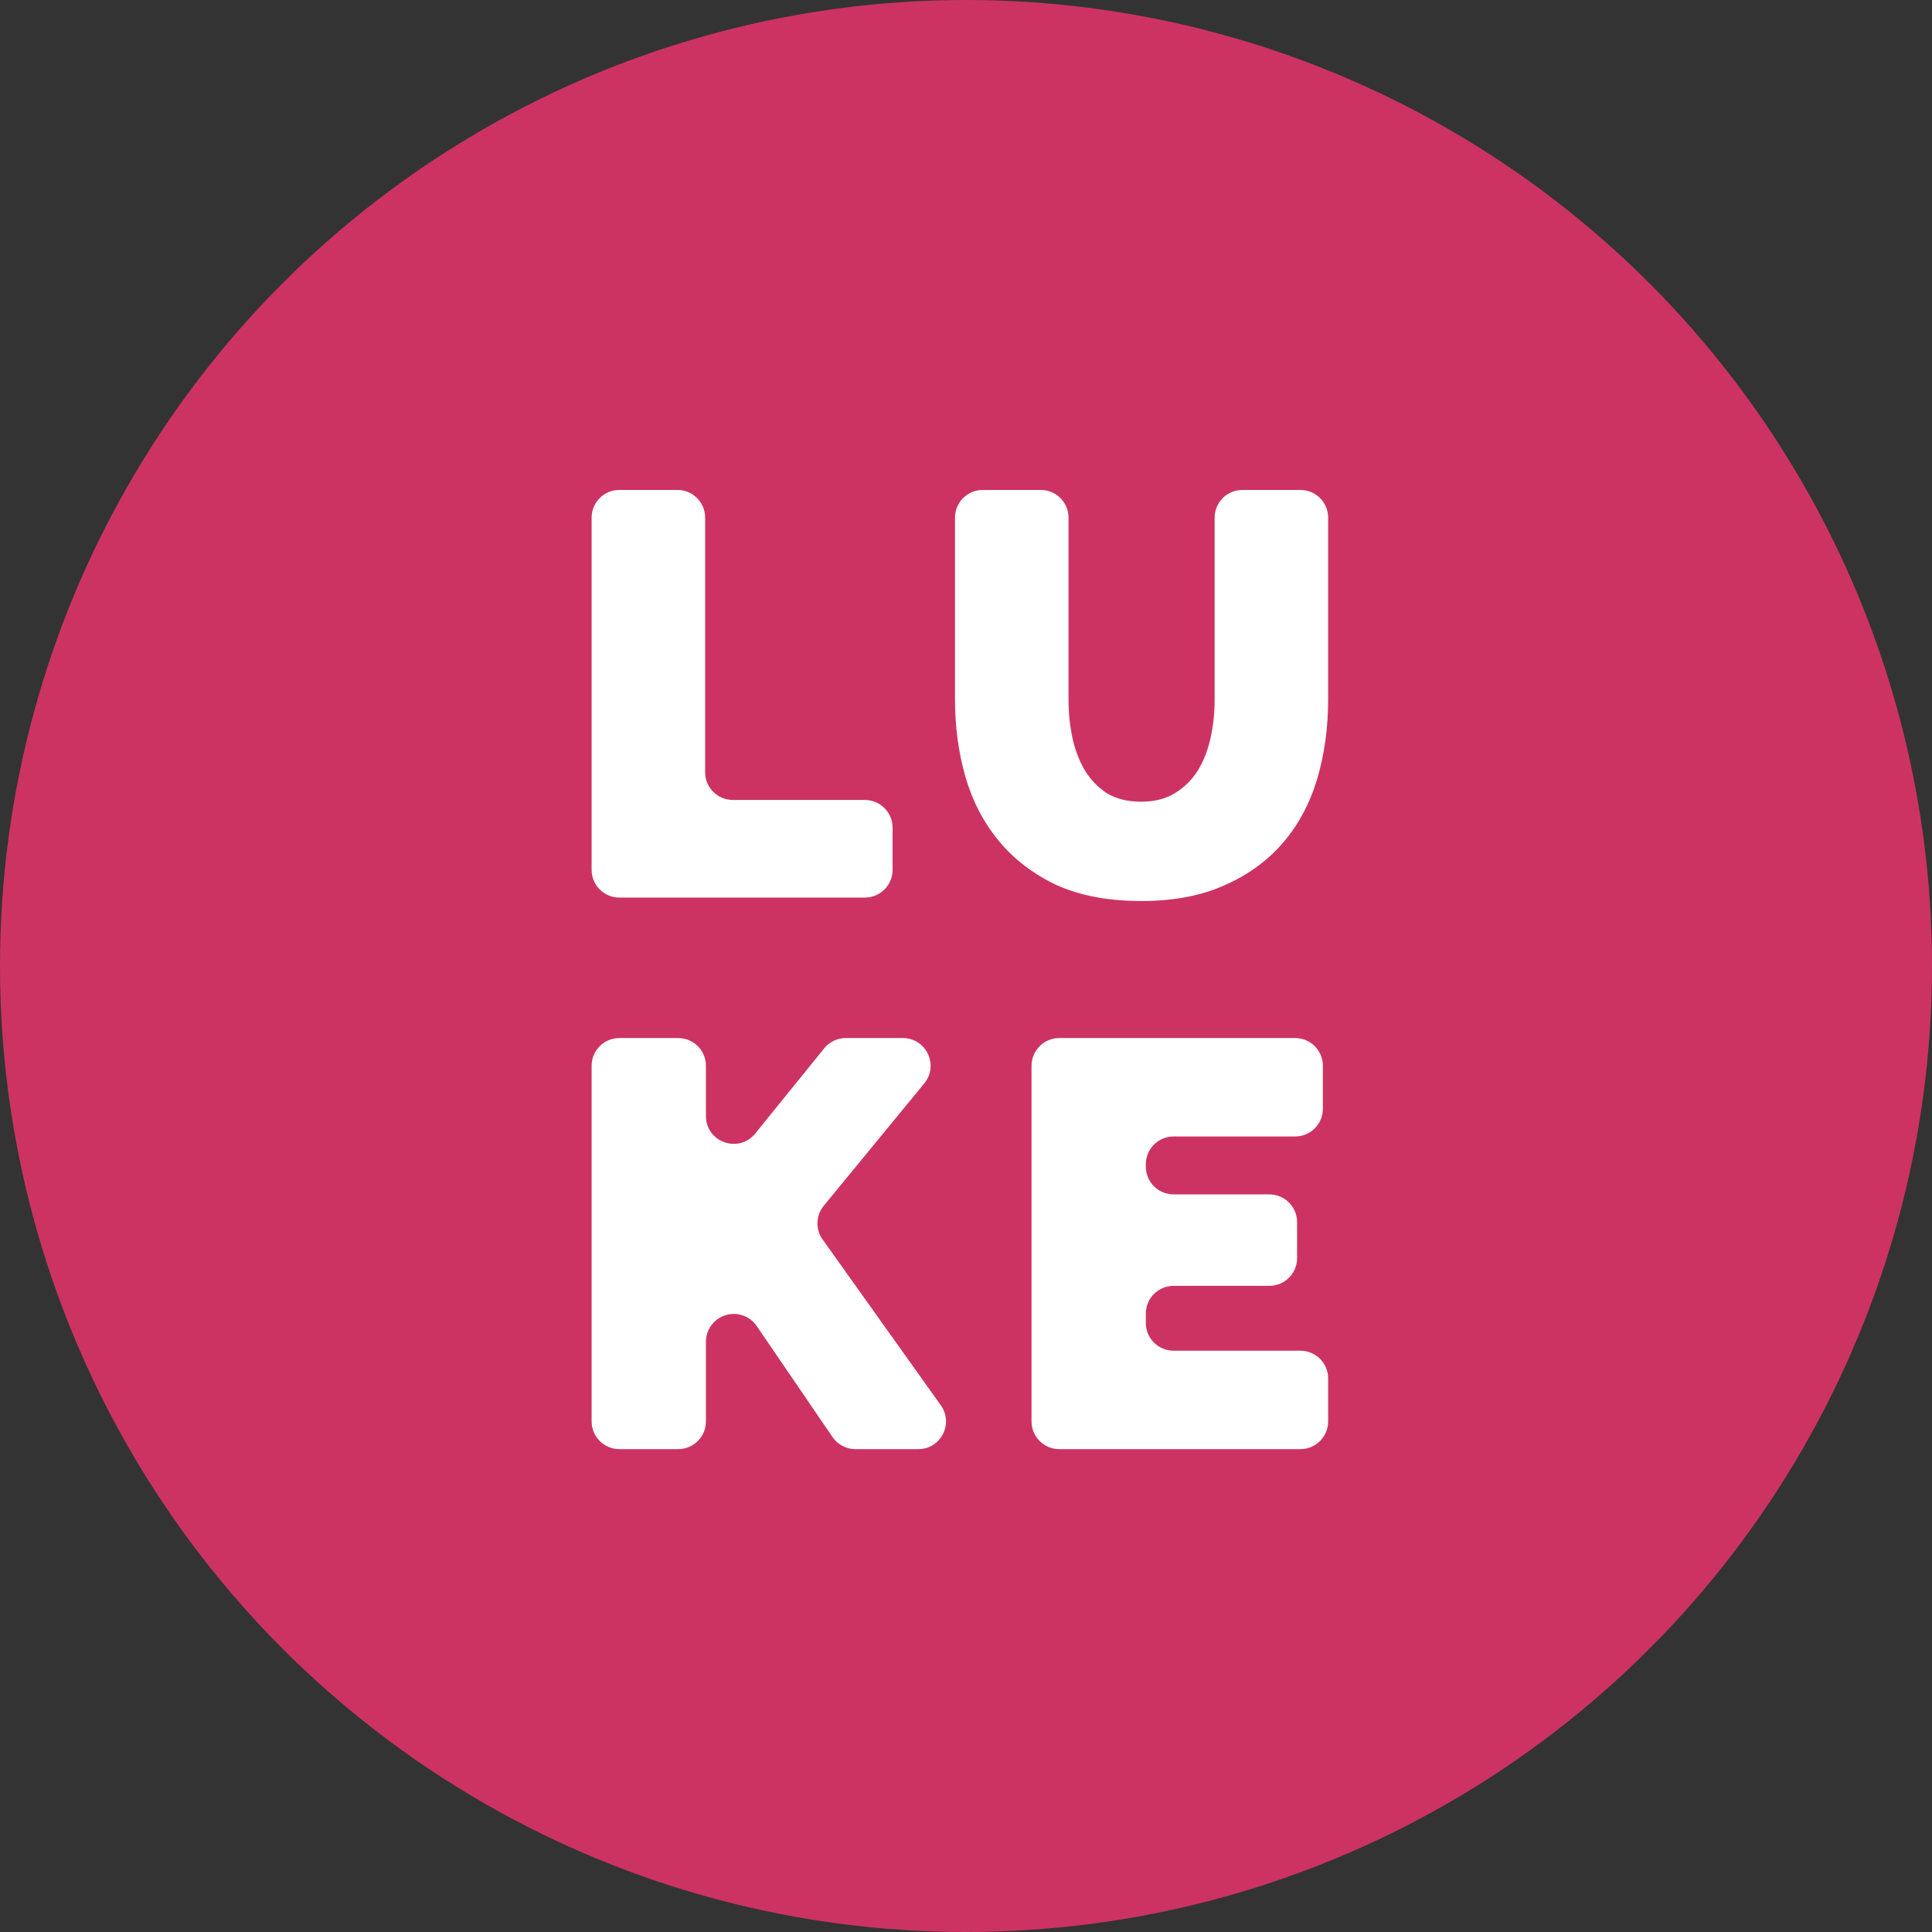 <svg width="209" height="209" viewBox="0 0 209 209" fill="none" xmlns="http://www.w3.org/2000/svg">
<rect x="0" y="0" width="209" height="209" fill="#333333" stroke="none"/>
<circle cx="104.5" cy="104.5" r="104.5" fill="#CC3363"/>
<path d="M67 97.098C65.343 97.098 64 95.755 64 94.098V56C64 54.343 65.343 53 67 53H73.28C74.937 53 76.28 54.343 76.28 56V83.539C76.28 85.196 77.623 86.539 79.28 86.539H93.558C95.215 86.539 96.558 87.882 96.558 89.539V94.098C96.558 95.755 95.215 97.098 93.558 97.098H67Z" fill="white"/>
<path d="M123.462 86.726C124.889 86.726 126.107 86.415 127.114 85.794C128.122 85.173 128.94 84.365 129.57 83.372C130.2 82.337 130.662 81.156 130.956 79.831C131.25 78.506 131.396 77.119 131.396 75.67V56C131.396 54.343 132.74 53 134.396 53H140.676C142.333 53 143.676 54.343 143.676 56V75.67C143.676 78.734 143.278 81.612 142.48 84.303C141.682 86.953 140.444 89.251 138.764 91.198C137.085 93.144 134.965 94.676 132.404 95.794C129.885 96.912 126.904 97.471 123.462 97.471C119.893 97.471 116.828 96.891 114.267 95.731C111.748 94.531 109.67 92.937 108.033 90.949C106.396 88.962 105.199 86.663 104.443 84.055C103.688 81.405 103.31 78.61 103.31 75.67V56C103.31 54.343 104.653 53 106.31 53H112.59C114.247 53 115.59 54.343 115.59 56V75.67C115.59 77.119 115.737 78.527 116.031 79.894C116.325 81.219 116.786 82.399 117.416 83.434C118.046 84.427 118.844 85.235 119.809 85.856C120.817 86.436 122.034 86.726 123.462 86.726Z" fill="white"/>
<path d="M67 156.765C65.343 156.765 64 155.422 64 153.765V115.294C64 113.637 65.343 112.294 67 112.294H73.366C75.023 112.294 76.366 113.637 76.366 115.294V120.735C76.366 123.562 79.918 124.82 81.697 122.624L89.163 113.406C89.733 112.703 90.589 112.294 91.494 112.294H97.668C100.202 112.294 101.595 115.241 99.986 117.198L89.112 130.437C88.251 131.484 88.2 132.979 88.987 134.083L101.776 152.023C103.192 154.009 101.772 156.765 99.334 156.765H92.536C91.544 156.765 90.617 156.275 90.058 155.456L81.856 143.442C80.788 141.878 78.546 141.692 77.222 143.047C76.675 143.608 76.366 144.363 76.366 145.146V153.765C76.366 155.422 75.023 156.765 73.366 156.765H67Z" fill="white"/>
<path d="M140.676 146.117C142.333 146.117 143.676 147.46 143.676 149.117V153.765C143.676 155.422 142.333 156.765 140.676 156.765H114.588C112.932 156.765 111.588 155.422 111.588 153.765V115.294C111.588 113.637 112.932 112.294 114.588 112.294H140.106C141.763 112.294 143.106 113.637 143.106 115.294V119.942C143.106 121.599 141.763 122.942 140.106 122.942H126.954C125.298 122.942 123.954 124.285 123.954 125.942V126.206C123.954 127.862 125.298 129.206 126.954 129.206H137.315C138.972 129.206 140.315 130.549 140.315 132.206V136.102C140.315 137.759 138.972 139.102 137.315 139.102H126.954C125.298 139.102 123.954 140.445 123.954 142.102V143.117C123.954 144.774 125.298 146.117 126.954 146.117H140.676Z" fill="white"/>
</svg>
